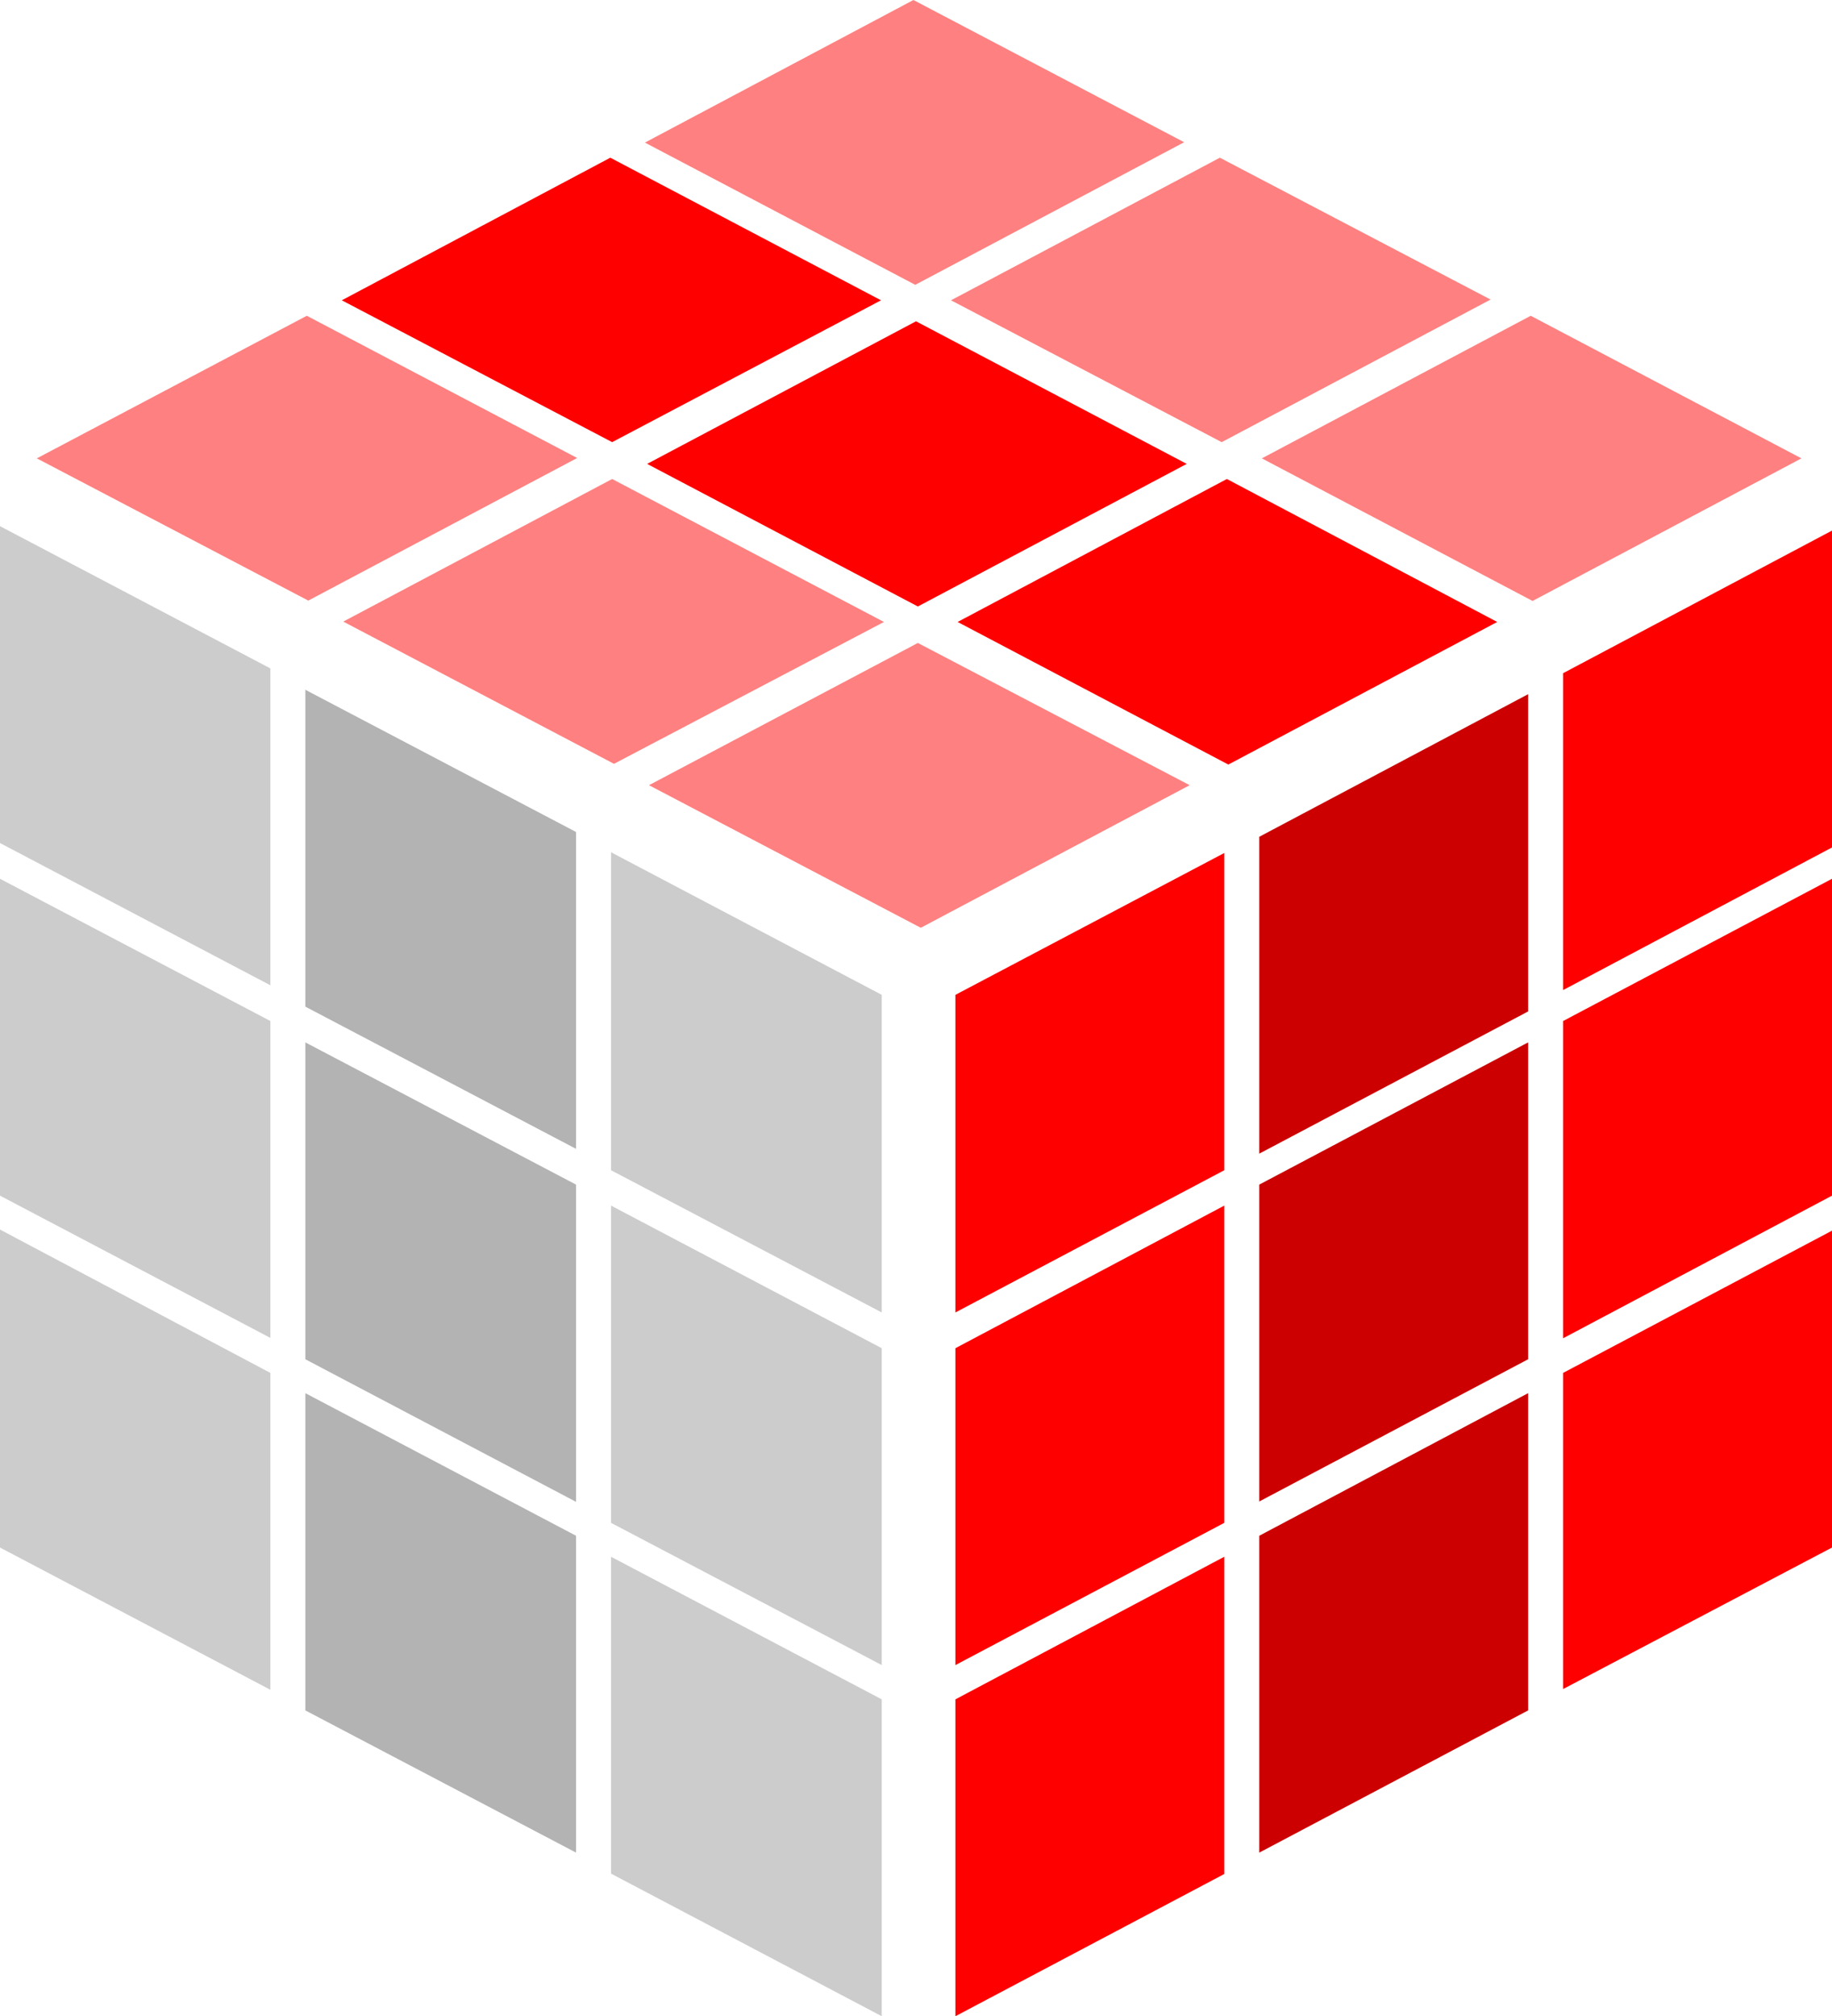 <svg id="Layer_1" data-name="Layer 1" xmlns="http://www.w3.org/2000/svg" viewBox="0 0 49.74 54.72"><defs><style>.cls-1{fill:red;}.cls-1,.cls-2,.cls-3,.cls-4,.cls-5{fill-rule:evenodd;}.cls-2{fill:#ff8080;}.cls-3{fill:#ccc;}.cls-4{fill:#b3b3b3;}.cls-5{fill:#c00;}</style></defs><path class="cls-1" d="M42.44,45.84,49.74,42v-8.6l-7.3,3.86Z"/><path class="cls-1" d="M42.44,36.32l7.3-3.87v-8.6l-7.3,3.86Z"/><path class="cls-2" d="M32.15,3.86,24.8,0,17.51,3.87l7.34,3.86Z"/><path class="cls-1" d="M23.92,8.15,16.57,4.28,9.28,8.15,16.62,12Z"/><path class="cls-2" d="M33.17,12l7.3-3.87L33.12,4.28l-7.3,3.87Z"/><path class="cls-1" d="M17.57,12.59l7.35,3.87,7.3-3.87L24.87,8.72Z"/><path class="cls-2" d="M41.56,8.57l-7.3,3.87,7.35,3.87,7.3-3.87Z"/><path class="cls-2" d="M8.33,8.57,1,12.44,8.37,16.3l7.3-3.87Z"/><path class="cls-2" d="M16.62,13l-7.3,3.87,7.35,3.86L24,16.88Z"/><path class="cls-1" d="M25.94,54.72l7.3-3.86V42.25l-7.3,3.87Z"/><path class="cls-1" d="M25.94,45.19l7.3-3.86V32.72l-7.3,3.87Z"/><path class="cls-2" d="M24.92,17.45l-7.3,3.86L25,25.18l7.3-3.87Z"/><path class="cls-3" d="M0,42l7.34,3.86v-8.6L0,33.37Z"/><path class="cls-3" d="M0,32.45l7.34,3.86v-8.6L0,23.85Z"/><path class="cls-3" d="M0,22.88l7.34,3.86v-8.6L0,14.28Z"/><path class="cls-4" d="M8.29,46.42l7.35,3.86v-8.6L8.29,37.81Z"/><path class="cls-4" d="M8.29,36.89l7.35,3.87V32.15L8.29,28.29Z"/><path class="cls-4" d="M8.29,27.32l7.35,3.86v-8.6L8.29,18.72Z"/><path class="cls-3" d="M16.59,50.85l7.35,3.87v-8.6l-7.35-3.87Z"/><path class="cls-3" d="M16.59,41.33l7.35,3.86v-8.6l-7.35-3.87Z"/><path class="cls-3" d="M16.59,31.76l7.35,3.86V27l-7.35-3.87Z"/><path class="cls-5" d="M34.19,50.28l7.3-3.86V37.81l-7.3,3.87Z"/><path class="cls-5" d="M34.19,40.75l7.3-3.86v-8.6l-7.3,3.86Z"/><path class="cls-1" d="M33.31,13,26,16.88l7.35,3.87,7.3-3.87Z"/><path class="cls-1" d="M42.44,18.27v8.6L49.74,23V14.4Z"/><path class="cls-1" d="M25.94,35.62l7.3-3.86V23.15L25.94,27Z"/><path class="cls-5" d="M34.19,31.31l7.3-3.86V18.84l-7.3,3.87Z"/></svg>